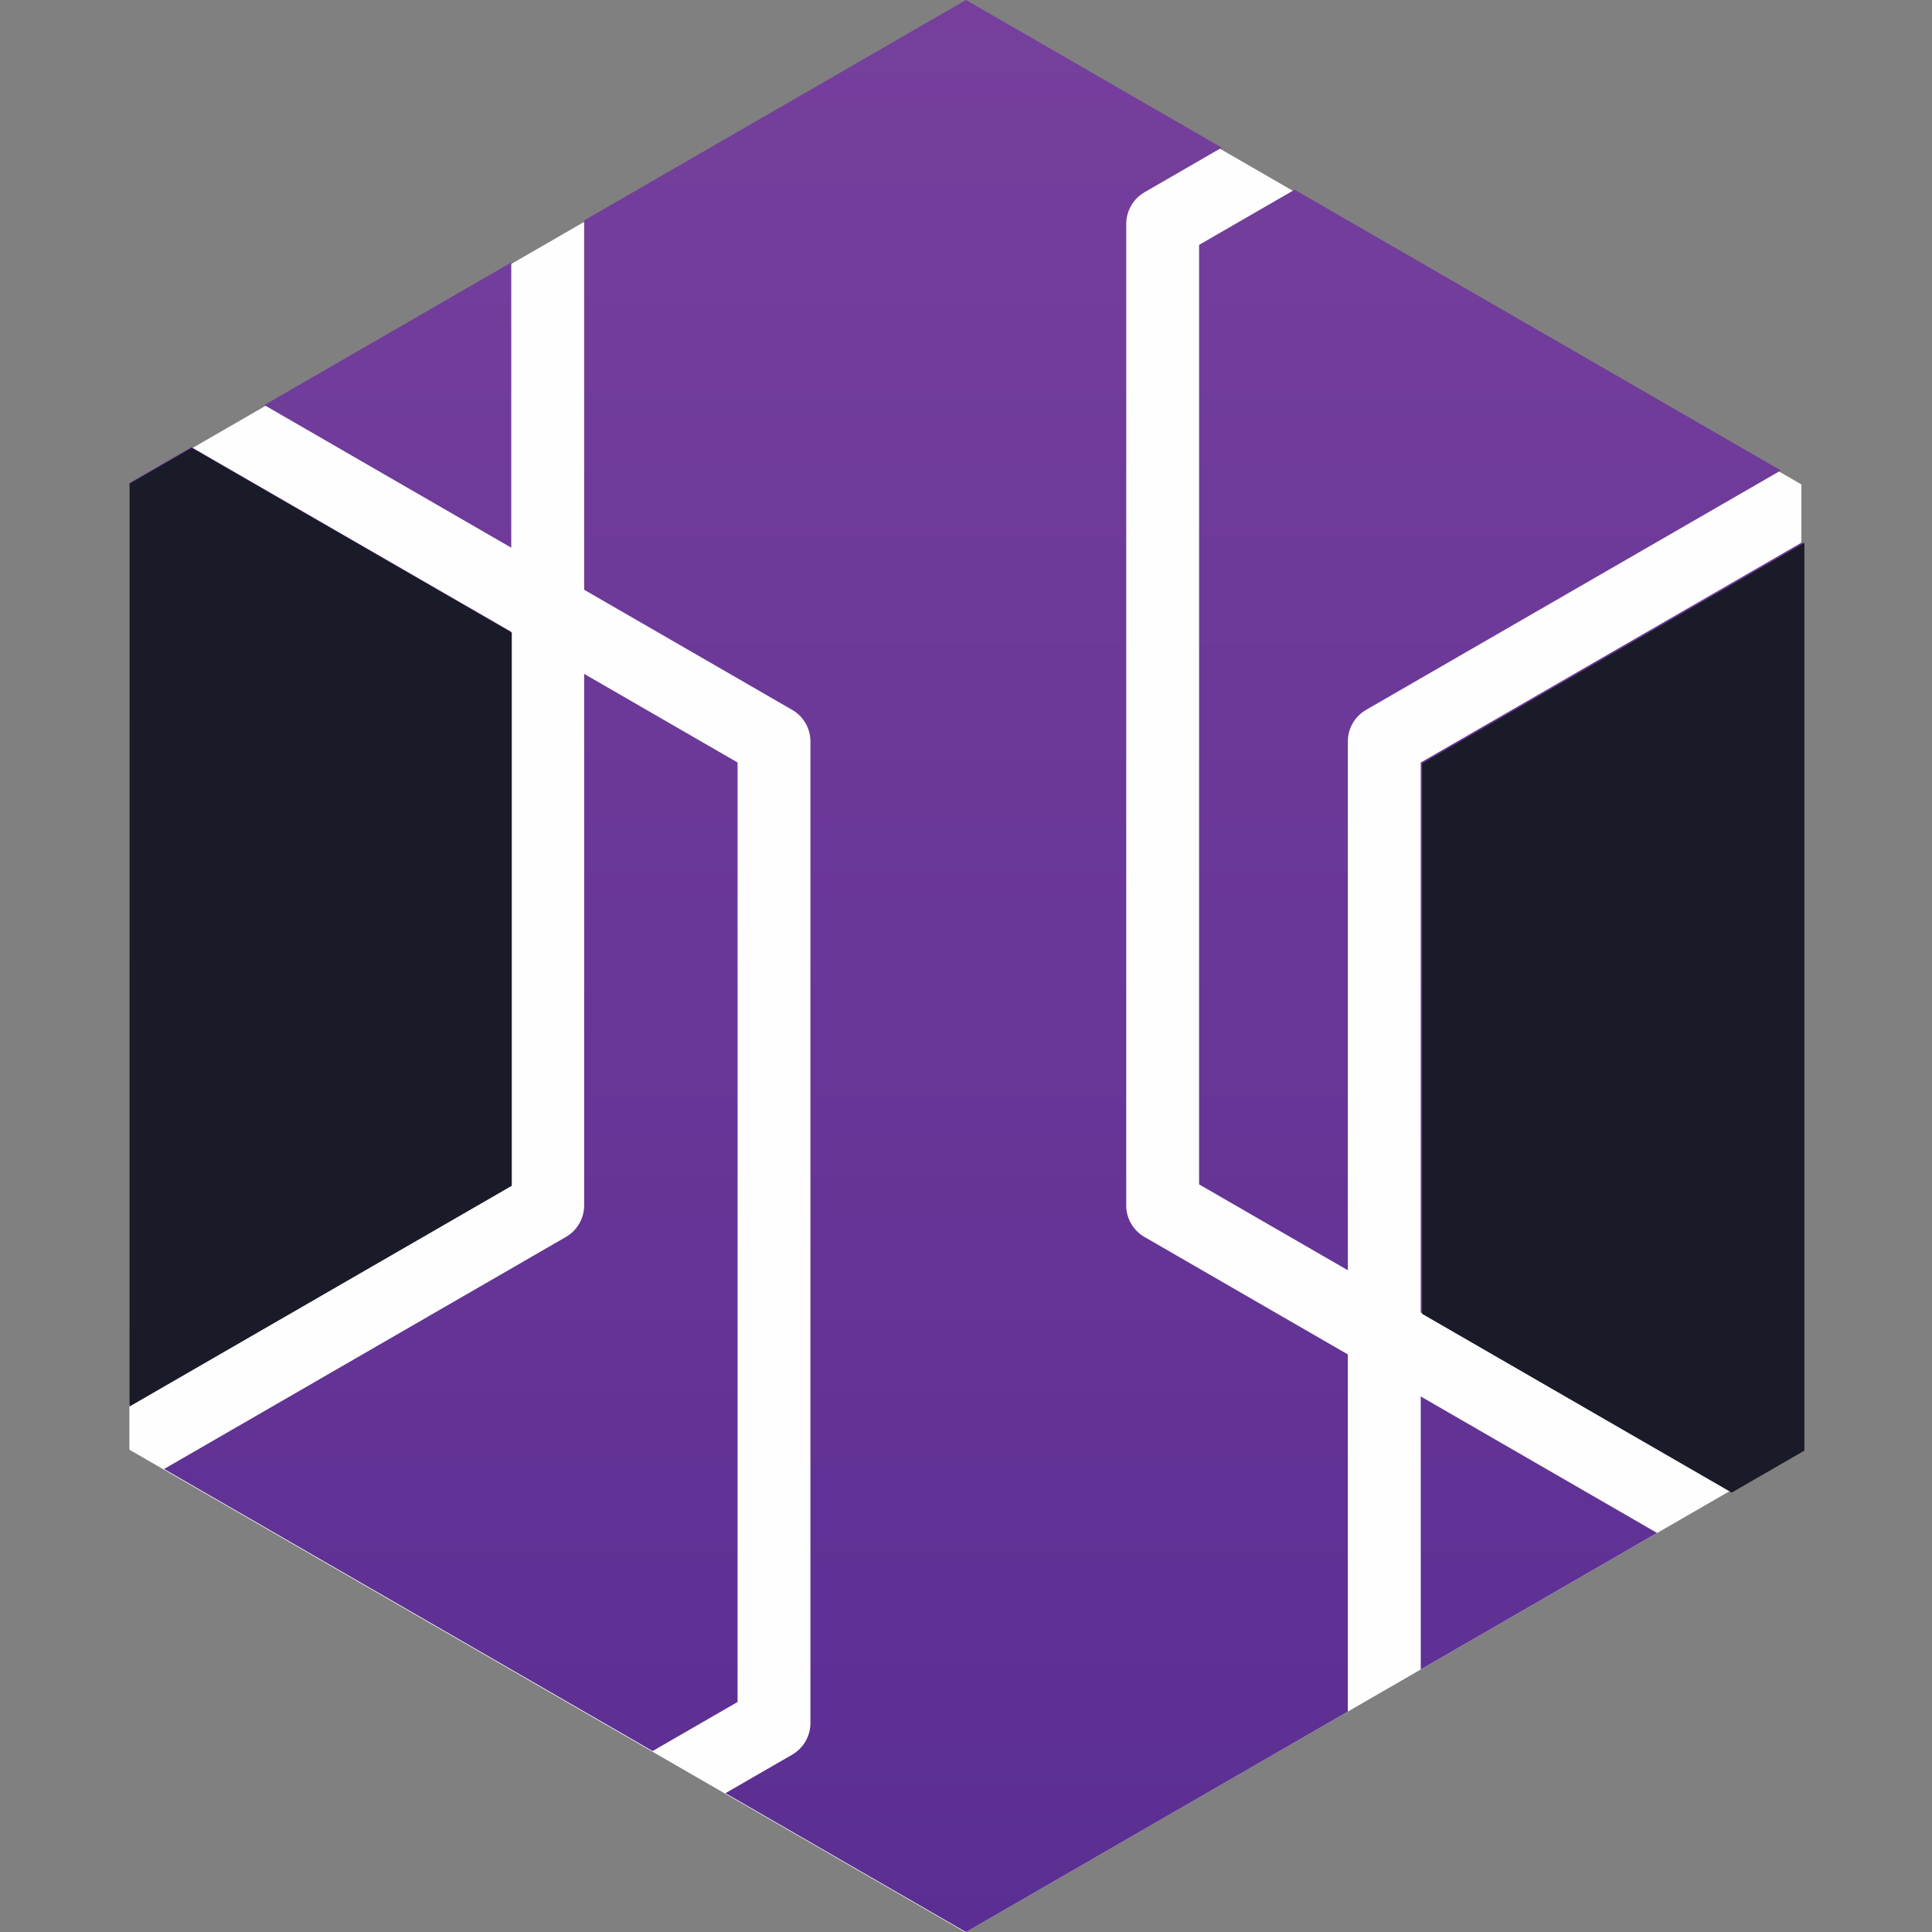 <?xml version="1.0" encoding="UTF-8" standalone="no"?>
<svg
   xmlns:dc="http://purl.org/dc/elements/1.1/"
   xmlns:cc="http://creativecommons.org/ns#"
   xmlns:rdf="http://www.w3.org/1999/02/22-rdf-syntax-ns#"
   xmlns:svg="http://www.w3.org/2000/svg"
   xmlns="http://www.w3.org/2000/svg"
   xmlns:xlink="http://www.w3.org/1999/xlink"
   xml:space="preserve"
   enable-background="new 0 0 134.333 207.581"
   viewBox="0 0 48 48"
   height="48"
   width="48"
   y="0px"
   x="0px"
   id="Layer_1"
   version="1.1"><rect x="0" y="0" width="48" height="48" fill="#808080" stroke="none"/><defs
   id="defs68"><linearGradient
     id="linearGradient886"><stop
       id="stop882"
       offset="0"
       style="stop-color:#79419d;stop-opacity:1" /><stop
       id="stop884"
       offset="1"
       style="stop-color:#592d92;stop-opacity:1" /></linearGradient><linearGradient
     gradientTransform="translate(-7.104,-7.084)"
     gradientUnits="userSpaceOnUse"
     y2="157.005"
     x2="7.037"
     y1="-1.4305115e-05"
     x1="7.037"
     id="linearGradient1037"
     xlink:href="#SVGID_7_" /><filter
     height="1.022"
     y="-0.011"
     width="1.026"
     x="-0.013"
     id="filter2024"
     style="color-interpolation-filters:sRGB"><feGaussianBlur
       id="feGaussianBlur2026"
       stdDeviation="0.676" /></filter><linearGradient
     xlink:href="#SVGID_7_"
     id="linearGradient920"
     gradientUnits="userSpaceOnUse"
     gradientTransform="matrix(0.36,0,0,0.36,-1.72,-5.21)"
     x1="7.037"
     y1="-1.4305115e-05"
     x2="7.037"
     y2="157.005" /></defs>
<path
   transform="matrix(0.358,0,0,0.358,3.296,0.229)"
   d="m 57.791,-0.517 58.016,33.495 0,66.991 -58.016,33.495 -58.016,-33.495 1.8e-6,-66.991 z"
   id="path874"
   style="opacity:1;fill:#ffffff;fill-opacity:0.992;fill-rule:evenodd;stroke:none;stroke-width:0.2;stroke-linecap:butt;stroke-linejoin:miter;stroke-miterlimit:4;stroke-dasharray:none;stroke-dashoffset:0;stroke-opacity:1" /><path
   style="opacity:1;fill:url(#linearGradient920);fill-opacity:1;fill-rule:evenodd;stroke:none;stroke-width:5.158;stroke-linecap:butt;stroke-linejoin:miter;stroke-miterlimit:4;stroke-dasharray:none;stroke-dashoffset:0;stroke-opacity:1"
   d="M 24,-2.0636292e-4 14.507,5.48 c 0.002,0.027 0.006,0.053 0.006,0.081 v 9.091 l 5.169,2.985 c 0.28,0.161 0.453,0.461 0.453,0.784 v 24.388 c 0,0.324 -0.173,0.622 -0.453,0.785 l -1.658,0.957 5.975,3.45 9.487,-5.477 V 33.65 L 28.434,30.732 C 28.153,30.57 27.981,30.272 27.981,29.949 V 5.561 c 0,-0.081 0.011,-0.16 0.032,-0.236 0.062,-0.228 0.211,-0.427 0.421,-0.548 l 1.92,-1.109 z M 32.164,4.714 29.791,6.084 V 29.426 h 7.19e-4 l 3.695,2.133 V 18.421 c 0,-0.323 0.173,-0.622 0.452,-0.784 L 44.245,11.688 Z M 12.702,6.522 6.567,10.064 12.702,13.607 Z M 4.756,11.109 3.215,11.999 V 34.904 L 12.702,29.426 V 15.697 Z m 40.029,2.357 -9.487,5.478 v 13.662 l 7.683,4.436 1.804,-1.042 z M 14.513,16.742 v 13.206 c 0,0.323 -0.173,0.622 -0.453,0.784 l -9.984,5.765 12.138,7.007 2.111,-1.219 V 18.944 Z m 20.785,17.953 v 6.782 l 5.872,-3.391 z"
   id="rect880" /><polygon
   style="fill:#191b28;fill-opacity:1;stroke:none;stroke-width:0.5;stroke-miterlimit:4;stroke-dasharray:none;stroke-opacity:1"
   id="polygon28"
   points="98.581,67.16 98.581,105.146 119.944,117.481 124.959,114.585 124.959,51.93 "
   transform="matrix(0.36,0,0,0.36,-0.156,-5.21)" /><polygon
   style="fill:#191b28;fill-opacity:1;stroke:none;stroke-width:0.5;stroke-miterlimit:4;stroke-dasharray:none;stroke-opacity:1"
   id="polygon21"
   points="9.374,111.538 35.752,96.307 35.752,58.133 13.66,45.377 9.374,47.852 "
   transform="matrix(0.36,0,0,0.36,-0.156,-5.21)" /><g
   style="stroke:none;stroke-width:0.5;stroke-miterlimit:4;stroke-dasharray:none;stroke-opacity:1"
   transform="translate(-166.107,-105.549)"
   id="g63">
	<g
   style="stroke:none;stroke-width:0.5;stroke-miterlimit:4;stroke-dasharray:none;stroke-opacity:1"
   id="g51">
		<radialGradient
   gradientUnits="userSpaceOnUse"
   r="81.828"
   cy="81.302"
   cx="65.654"
   id="SVGID_1_">
			<stop
   id="stop2"
   style="stop-color:#57A2D9"
   offset="0" />
			<stop
   id="stop4"
   style="stop-color:#004A8E"
   offset="1" />
		</radialGradient>
		
		<radialGradient
   xlink:href="#linearGradient886"
   gradientUnits="userSpaceOnUse"
   r="81.835"
   cy="81.3"
   cx="65.649"
   id="SVGID_2_">
			<stop
   id="stop9"
   style="stop-color:#57A2D9"
   offset="0" />
			<stop
   id="stop11"
   style="stop-color:#004A8E"
   offset="1" />
		</radialGradient>
		
		<radialGradient
   gradientUnits="userSpaceOnUse"
   r="81.833"
   cy="81.3"
   cx="65.649"
   id="SVGID_3_">
			<stop
   id="stop16"
   style="stop-color:#D9DADA"
   offset="0" />
			<stop
   id="stop18"
   style="stop-color:#ADADAD"
   offset="1" />
		</radialGradient>
		
		<radialGradient
   gradientUnits="userSpaceOnUse"
   r="81.83"
   cy="81.3"
   cx="65.654"
   id="SVGID_4_">
			<stop
   id="stop23"
   style="stop-color:#D9DADA"
   offset="0" />
			<stop
   id="stop25"
   style="stop-color:#ADADAD"
   offset="1" />
		</radialGradient>
		
		<radialGradient
   gradientUnits="userSpaceOnUse"
   r="81.92"
   cy="81.218"
   cx="65.65"
   id="SVGID_5_">
			<stop
   id="stop30"
   style="stop-color:#57A2D9"
   offset="0" />
			<stop
   id="stop32"
   style="stop-color:#004A8E"
   offset="1" />
		</radialGradient>
		
		<radialGradient
   gradientUnits="userSpaceOnUse"
   r="81.834"
   cy="81.301"
   cx="65.649"
   id="SVGID_6_">
			<stop
   id="stop37"
   style="stop-color:#57A2D9"
   offset="0" />
			<stop
   id="stop39"
   style="stop-color:#004A8E"
   offset="1" />
		</radialGradient>
		
		<radialGradient
   gradientUnits="userSpaceOnUse"
   r="81.833"
   cy="81.3"
   cx="65.65"
   id="SVGID_7_">
			<stop
   id="stop44"
   style="stop-color:#79419d;stop-opacity:1"
   offset="0" />
			<stop
   id="stop46"
   style="stop-color:#592d92;stop-opacity:1"
   offset="1" />
		</radialGradient>
		
	</g>
	
</g>
</svg>